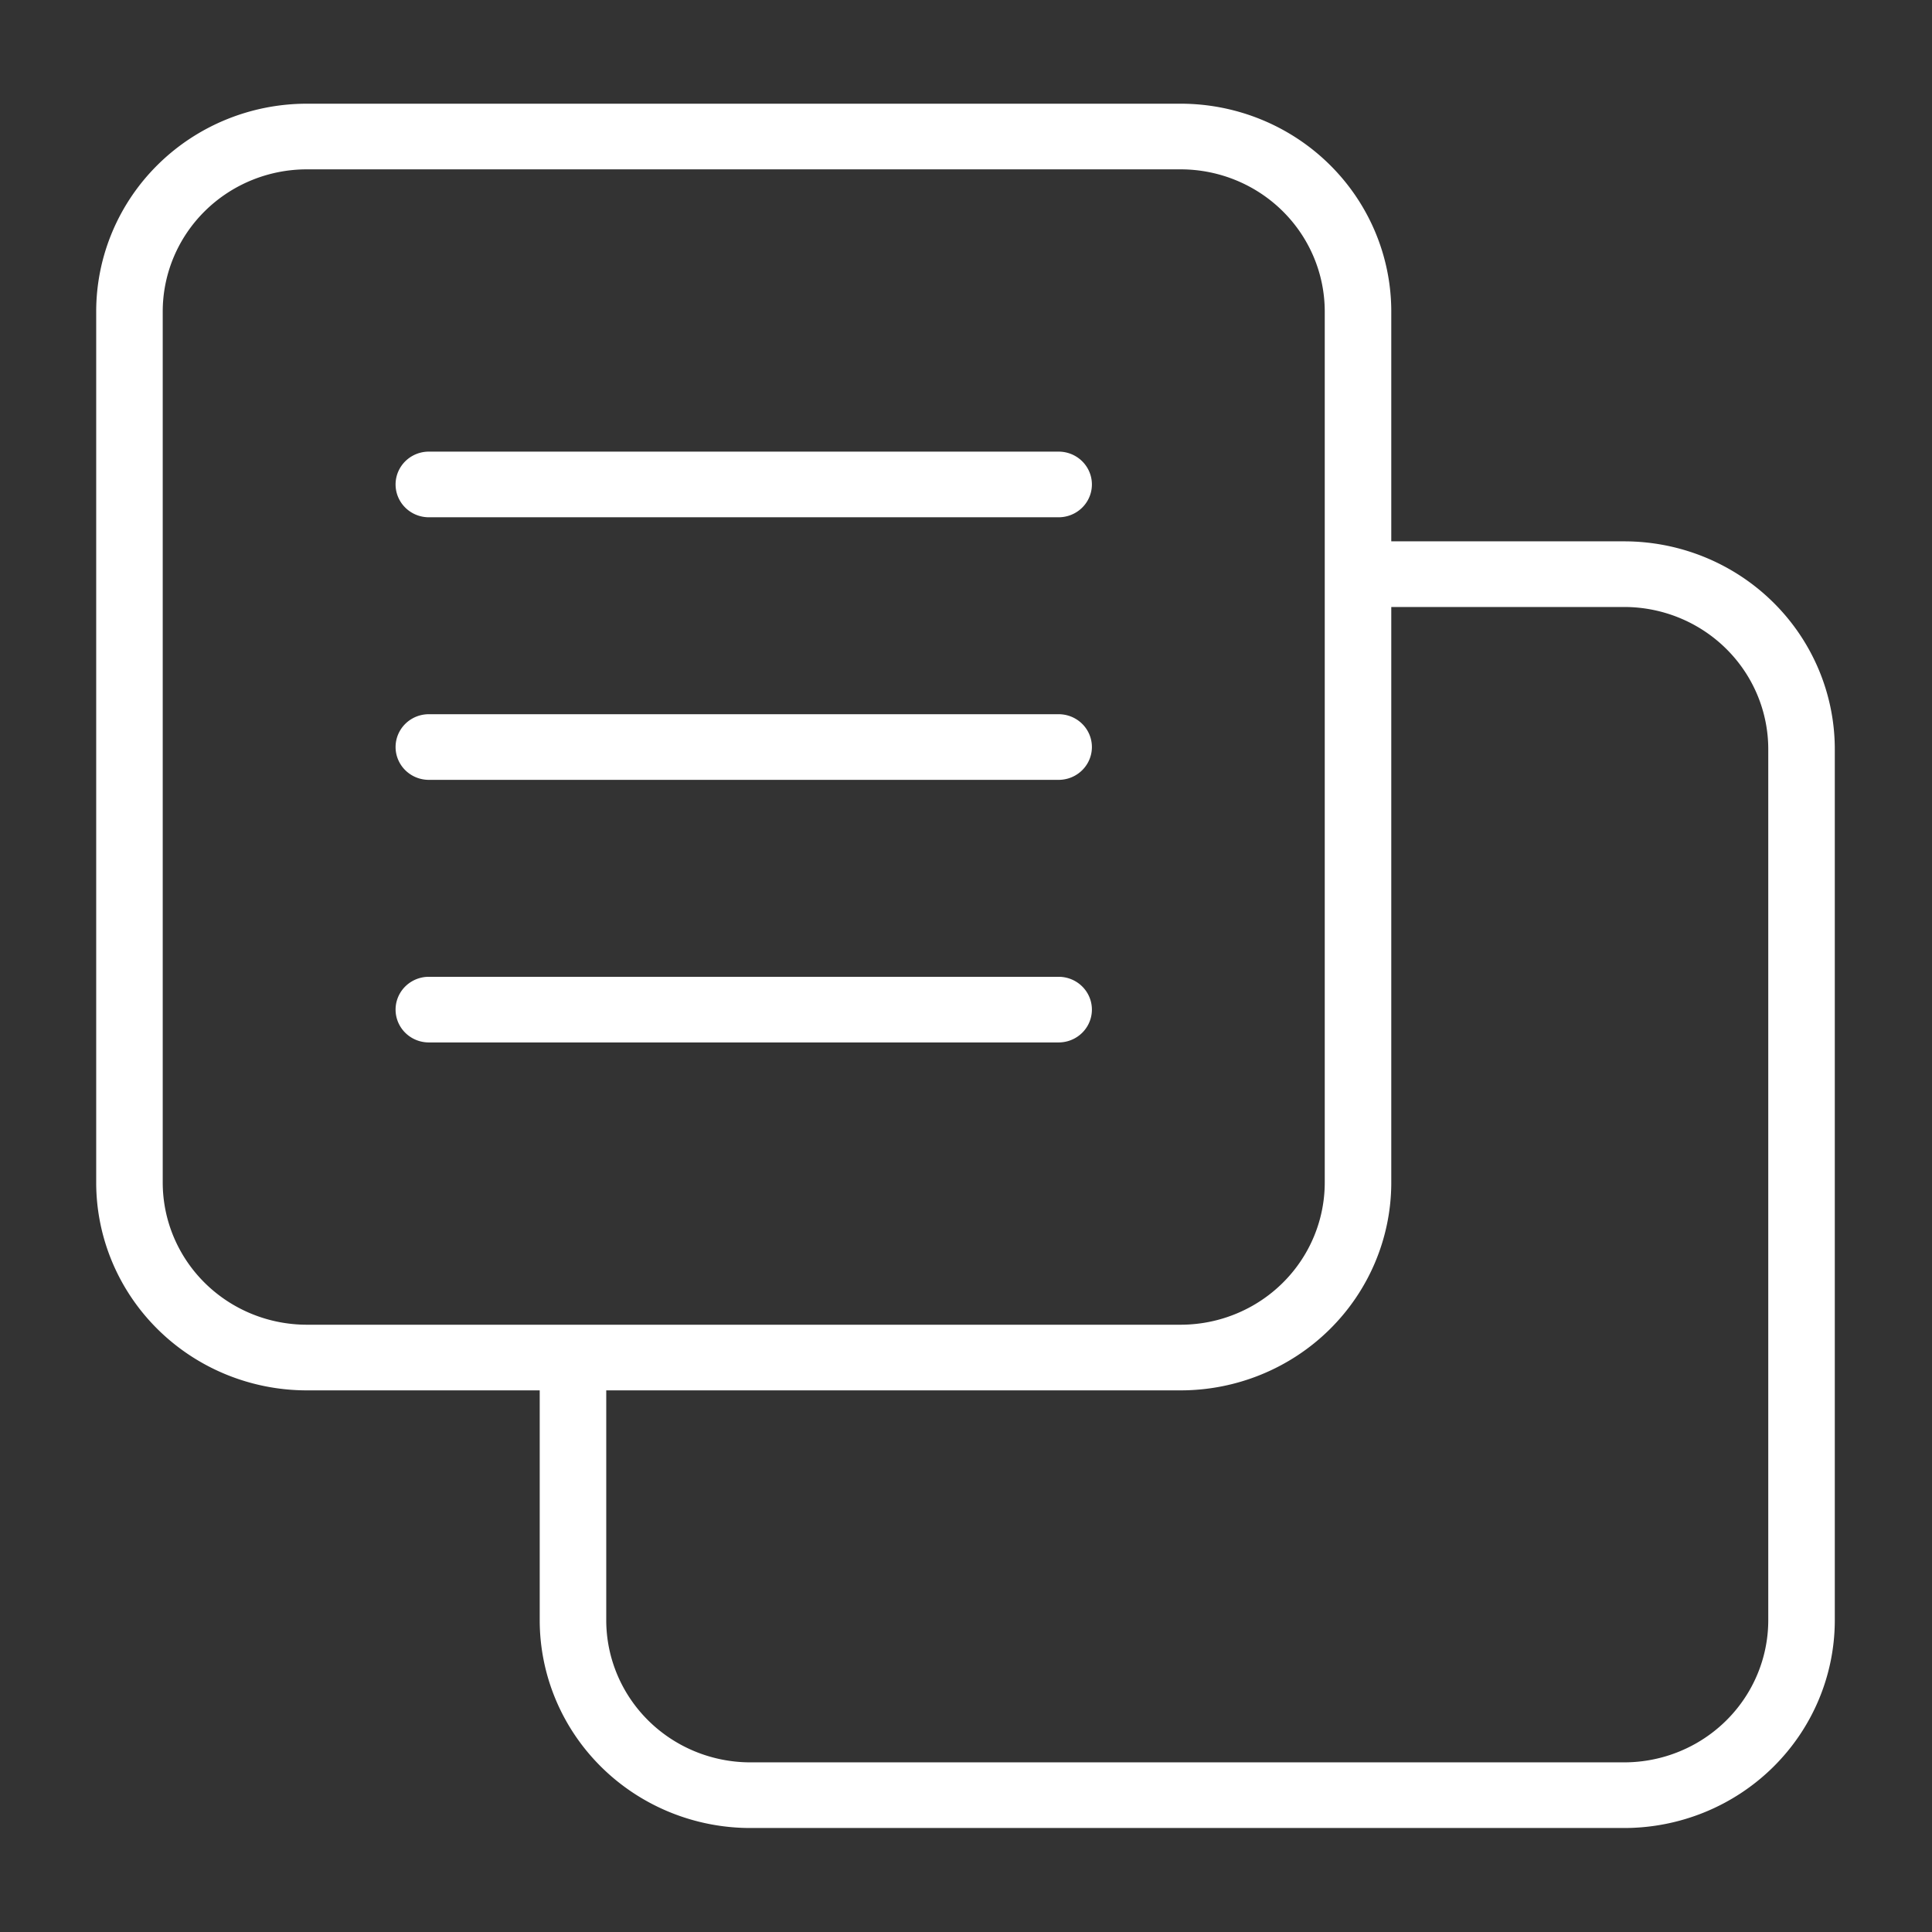 <?xml version="1.0" encoding="UTF-8" standalone="no"?>
<!-- Created with Inkscape (http://www.inkscape.org/) -->

<svg
   width="92.0px"
   height="92.0px"
   viewBox="0 0 92.0 92.0"
   version="1.1"
   id="SVGRoot"
   sodipodi:docname="cards.svg"
   inkscape:version="1.2.2 (b0a8486541, 2022-12-01)"
   xmlns:inkscape="http://www.inkscape.org/namespaces/inkscape"
   xmlns:sodipodi="http://sodipodi.sourceforge.net/DTD/sodipodi-0.dtd"
   xmlns="http://www.w3.org/2000/svg"
   xmlns:svg="http://www.w3.org/2000/svg">
  <rect x="0" y="0" width="92.0" height="92.0" fill="#333333" stroke="none"/>
  <sodipodi:namedview
     id="namedview10"
     pagecolor="#212121"
     bordercolor="#000000"
     borderopacity="0.25"
     inkscape:showpageshadow="2"
     inkscape:pageopacity="0"
     inkscape:pagecheckerboard="0"
     inkscape:deskcolor="#151515"
     showgrid="false"
     inkscape:zoom="8.076087"
     inkscape:cx="46.123822"
     inkscape:cy="46.123822"
     inkscape:window-width="2518"
     inkscape:window-height="1416"
     inkscape:window-x="42"
     inkscape:window-y="0"
     inkscape:window-maximized="1"
     inkscape:current-layer="SVGRoot" />
  <defs
     id="defs3883" />
  <g
     id="layer1"
     style="fill:#ffffff;stroke:#ffffff">
    <g
       data-name="Group"
       id="g863"
       transform="matrix(1.056,0,0,1.042,-6.824,-6.107)"
       style="fill:#ffffff;stroke:#ffffff">
      <path
         data-name="Path"
         d="M 54.2,39 H 25.8 a 1,1 0 1 0 0,2 h 28.4 a 1,1 0 0 0 0,-2 z"
         id="path855"
         style="fill:#ffffff;stroke:#ffffff" />
      <path
         data-name="Path"
         d="M 54.2,27 H 25.8 a 1,1 0 0 0 0,2 h 28.4 a 1,1 0 0 0 0,-2 z"
         id="path857"
         style="fill:#ffffff;stroke:#ffffff" />
      <path
         data-name="Path"
         d="M 54.2,51 H 25.8 a 1,1 0 1 0 0,2 h 28.4 a 1,1 0 0 0 0,-2 z"
         id="path859"
         style="fill:#ffffff;stroke:#ffffff" />
      <path
         data-name="Compound Path"
         d="m 40.3,88.9 h 39.4 a 9,9 0 0 0 9,-9 V 40.1 a 9,9 0 0 0 -9,-9 h -11 v -11 a 9,9 0 0 0 -9,-9 H 20.3 a 9,9 0 0 0 -9,9 v 39.8 a 9,9 0 0 0 9,9 h 11 v 11 a 9,9 0 0 0 9,9 z M 79.7,33.1 a 7,7 0 0 1 7,7 v 39.8 a 7,7 0 0 1 -7,7 H 40.3 a 7,7 0 0 1 -7,-7 v -11 h 26.4 a 9,9 0 0 0 9,-9 V 33.1 Z M 13.3,59.9 V 20.1 a 7,7 0 0 1 7,-7 h 39.4 a 7,7 0 0 1 7,7 v 39.8 a 7,7 0 0 1 -7,7 H 20.3 a 7,7 0 0 1 -7,-7 z"
         id="path861"
         style="fill:#ffffff;stroke:#ffffff" />
    </g>
  </g>
</svg>
